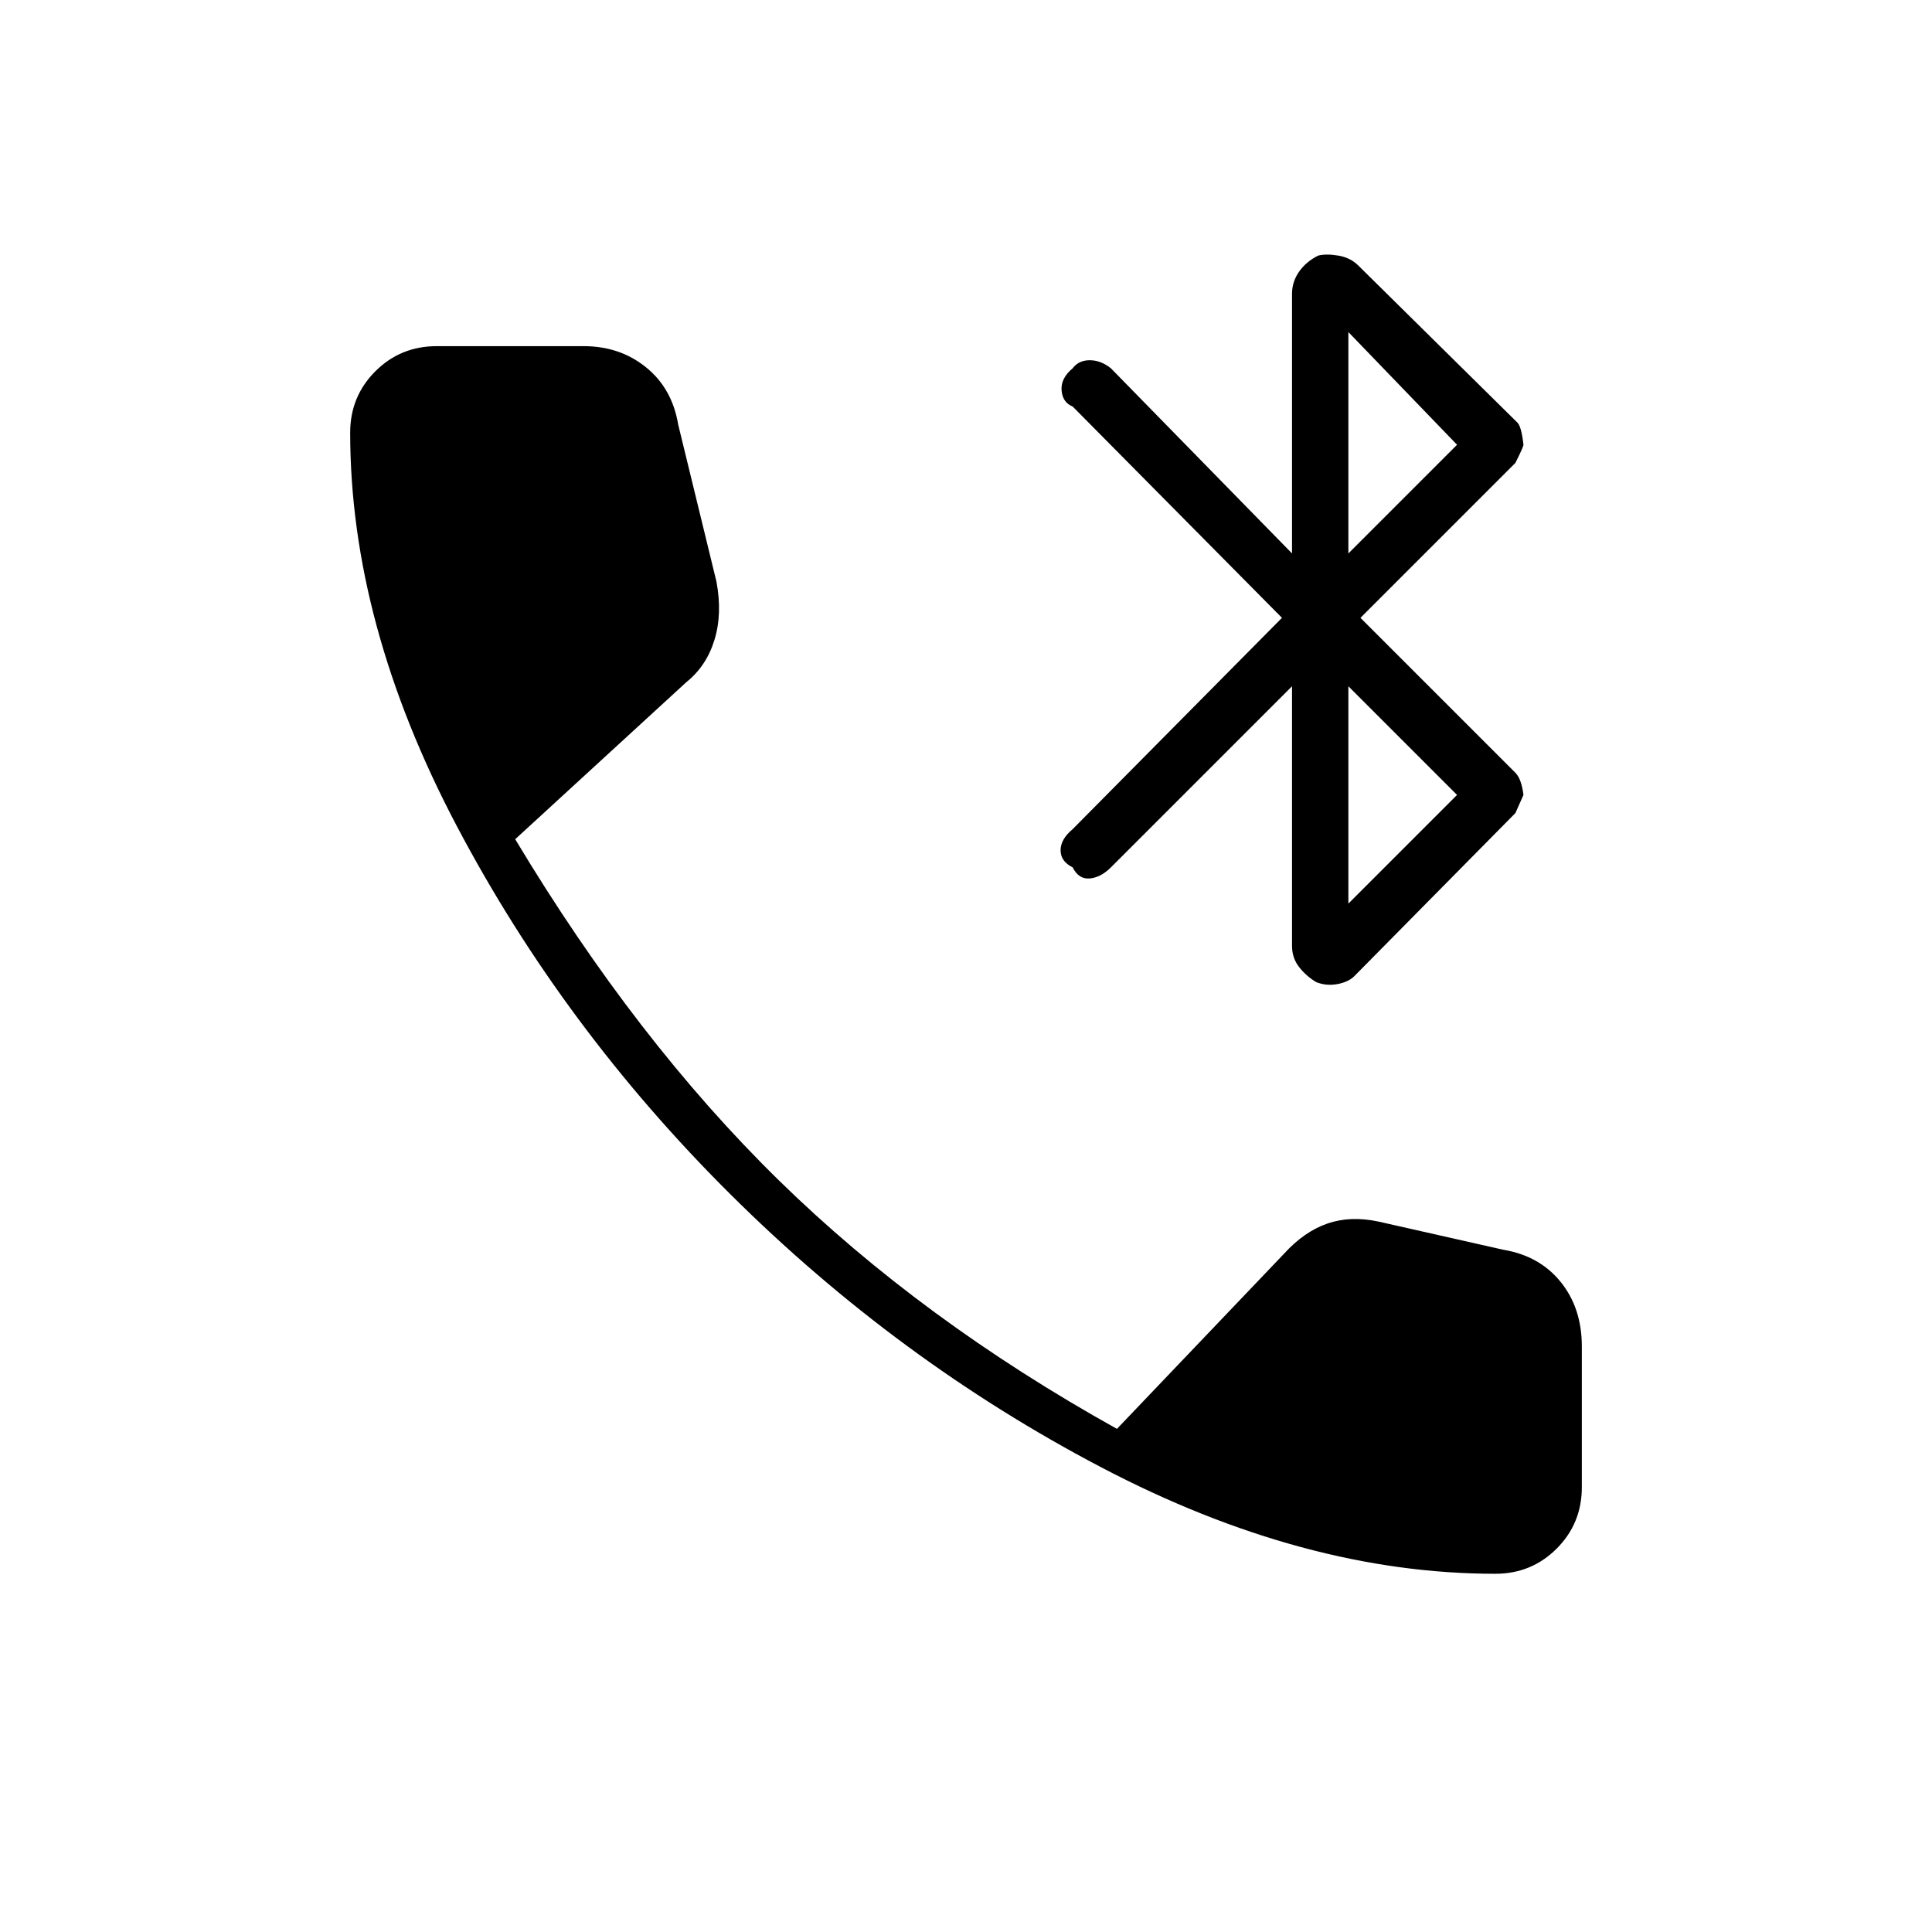 <svg xmlns="http://www.w3.org/2000/svg" height="48" width="48"><path d="M32.1 23.5V17.05L27.6 21.55Q27.35 21.8 27.075 21.825Q26.8 21.85 26.65 21.55Q26.35 21.4 26.35 21.125Q26.35 20.85 26.65 20.6L31.85 15.35L26.65 10.1Q26.4 10 26.375 9.7Q26.35 9.4 26.65 9.15Q26.8 8.95 27.075 8.95Q27.35 8.95 27.6 9.15L32.1 13.75V7.3Q32.1 7 32.275 6.75Q32.45 6.5 32.75 6.35Q32.95 6.3 33.25 6.35Q33.55 6.4 33.75 6.6L37.7 10.5Q37.8 10.6 37.85 11.05Q37.85 11.1 37.65 11.5L33.8 15.35L37.65 19.2Q37.8 19.35 37.85 19.75Q37.85 19.75 37.65 20.2L33.65 24.25Q33.5 24.4 33.225 24.45Q32.95 24.5 32.7 24.4Q32.45 24.25 32.275 24.025Q32.1 23.8 32.1 23.5ZM33.5 13.75 36.2 11.05 33.5 8.25ZM33.5 22.45 36.2 19.75 33.5 17.05ZM37.15 39.1Q32.4 39.1 27.35 36.45Q22.3 33.8 18.15 29.675Q14 25.55 11.35 20.525Q8.7 15.5 8.7 10.75Q8.7 9.85 9.325 9.225Q9.95 8.6 10.85 8.6H14.5Q15.4 8.6 16.05 9.125Q16.7 9.65 16.85 10.55L17.8 14.45Q17.95 15.25 17.75 15.9Q17.55 16.55 17.05 16.95L12.8 20.85Q15.8 25.85 19.35 29.325Q22.9 32.8 27.75 35.5L31.9 31.15Q32.4 30.6 32.975 30.4Q33.55 30.2 34.25 30.35L37.35 31.05Q38.25 31.2 38.775 31.85Q39.3 32.5 39.3 33.45V36.95Q39.3 37.85 38.675 38.475Q38.05 39.1 37.15 39.1Z"/></svg>